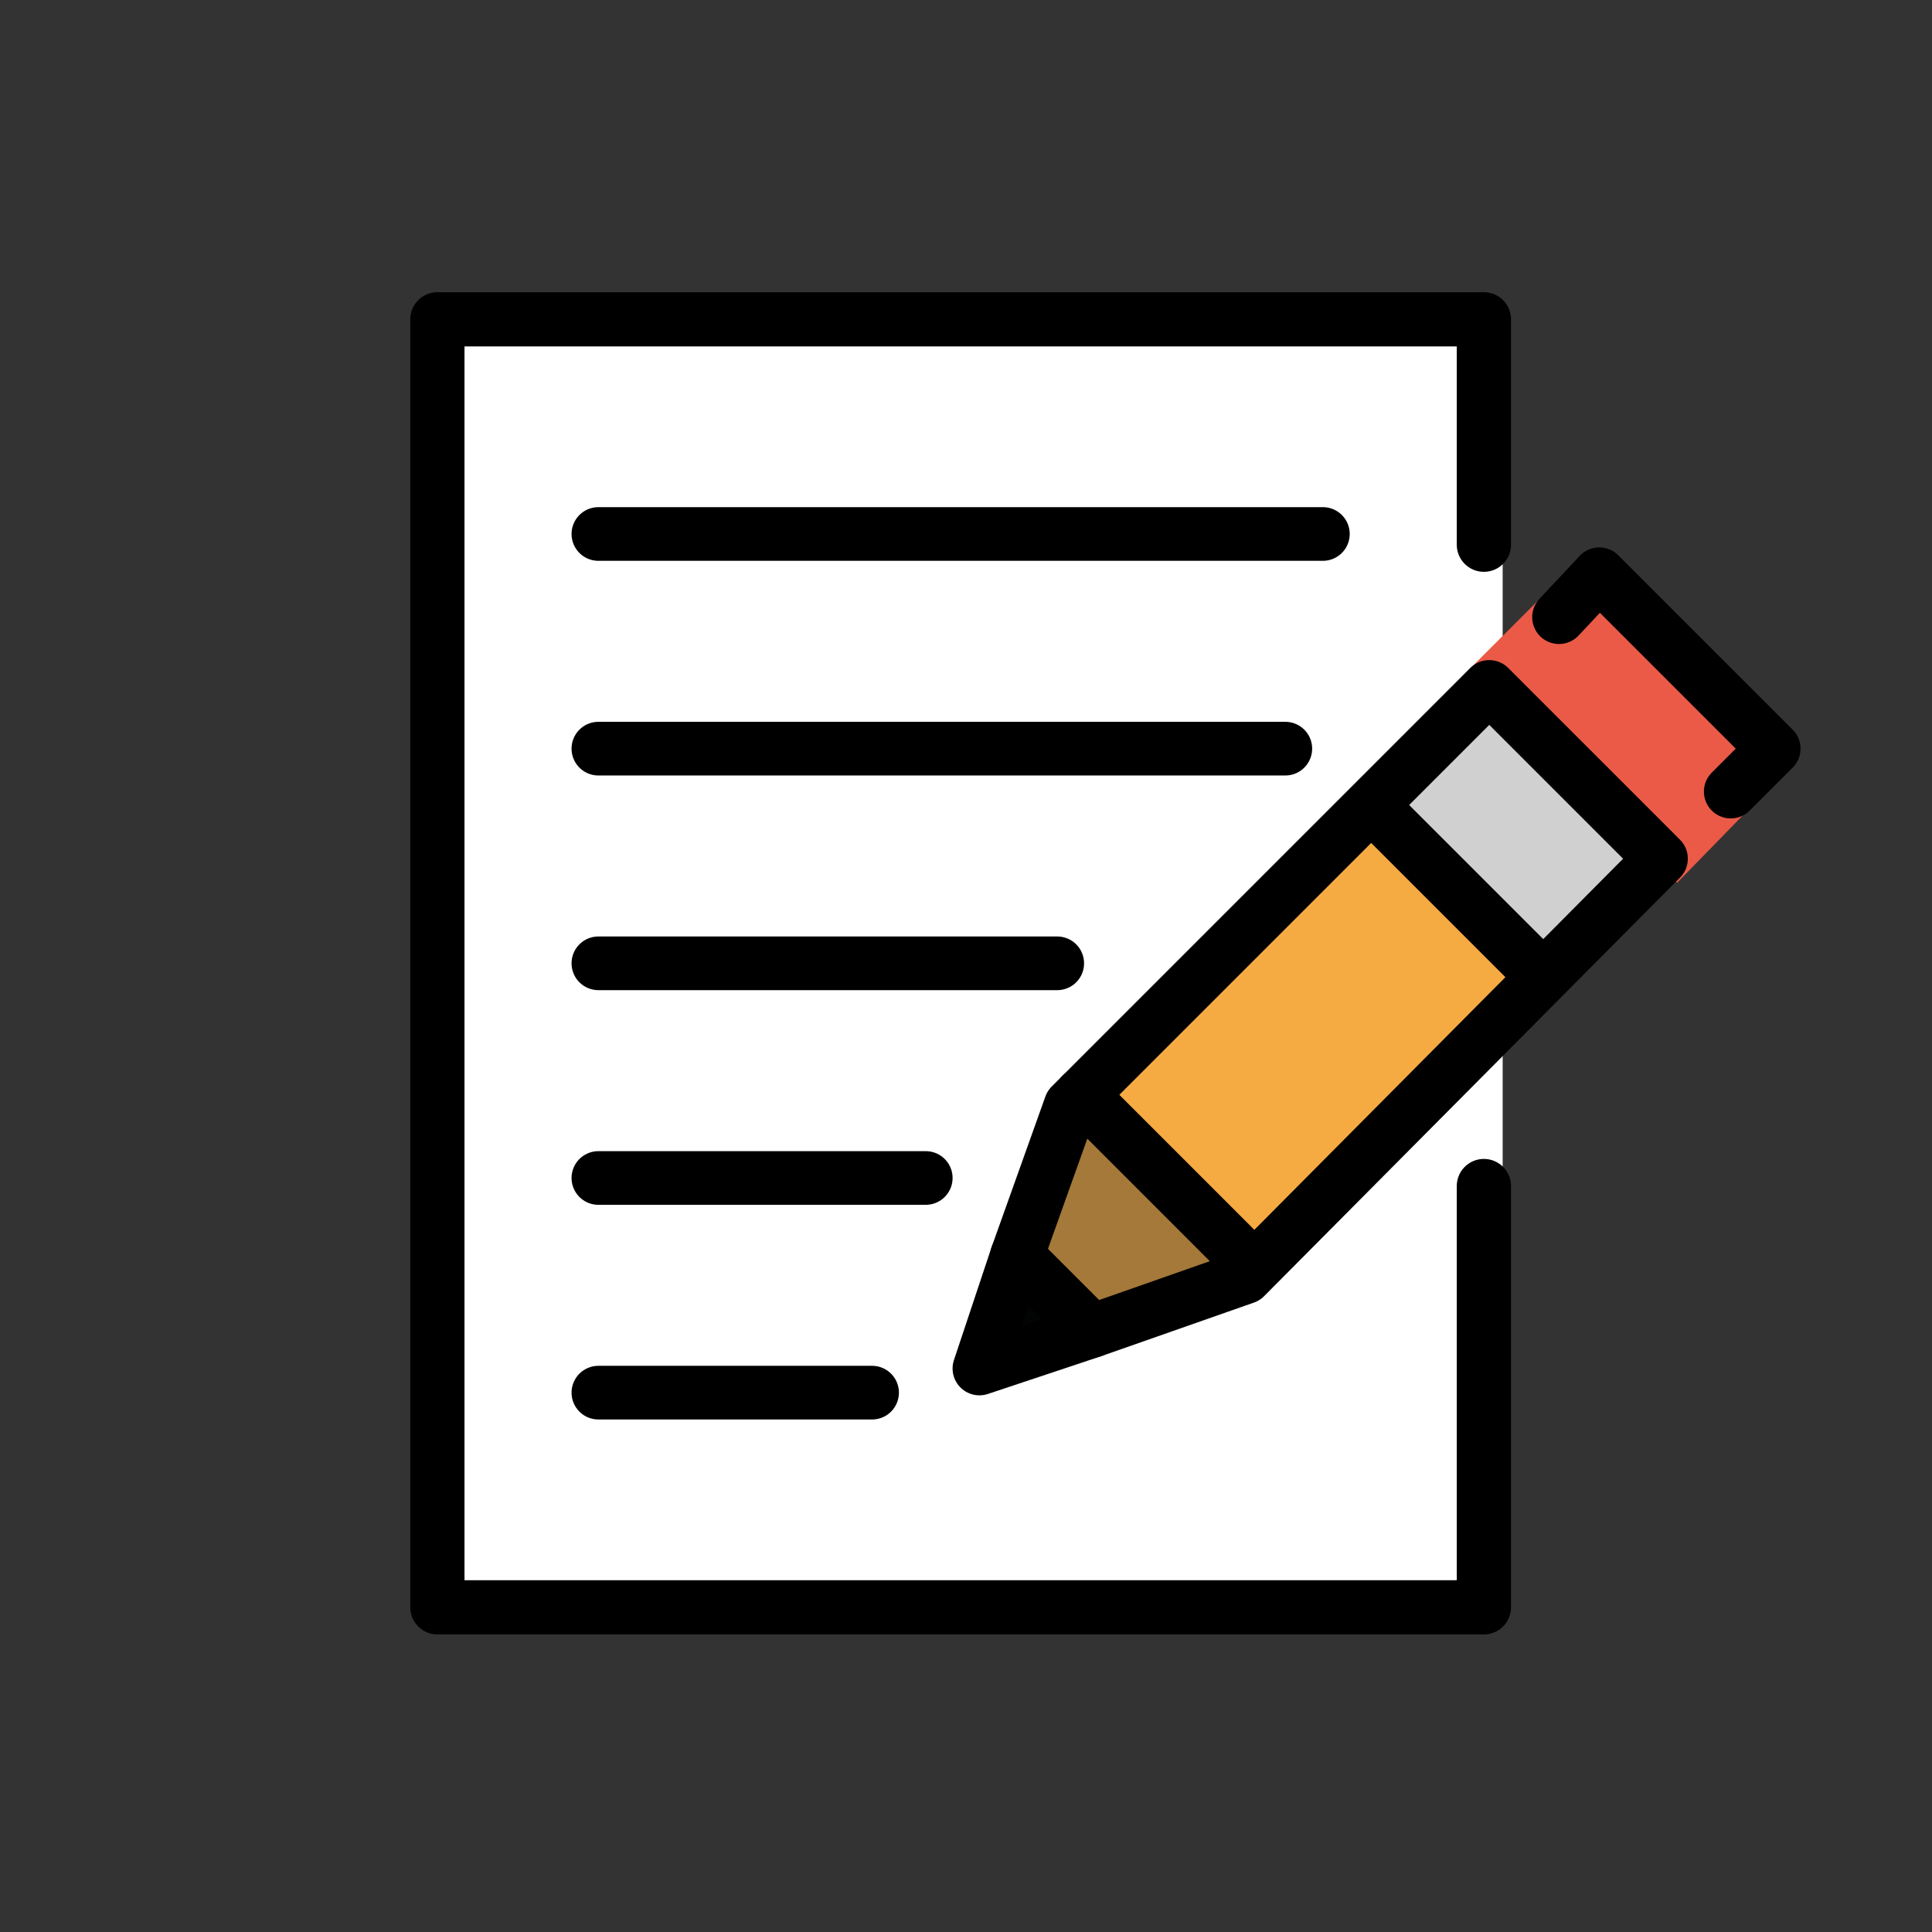 <?xml version="1.0" encoding="utf-8"?>
<!-- Generator: Adobe Illustrator 21.1.0, SVG Export Plug-In . SVG Version: 6.00 Build 0)  -->
<svg version="1.1" id="emoji" xmlns="http://www.w3.org/2000/svg" xmlns:xlink="http://www.w3.org/1999/xlink" x="0px" y="0px"
	 viewBox="0 0 72 72" enable-background="new 0 0 72 72" xml:space="preserve">
<rect x="0" y="0" width="72" height="72" fill="#333333" stroke="none"/>
<g id="_xD83D__xDCDD__2_">
	<rect x="16.4" y="11.4" fill="#FFFFFF" width="39.6" height="49.1"/>
	<g id="_xD83D__xDCDD_">
		<polygon fill="#020303" points="38.1,47.2 40.5,49.6 37,50.9 		"/>
		<polyline fill="#F5AB42" points="39.9,40.2 51.2,28.9 58.6,36.3 47.4,47.5 		"/>
		<polyline fill="#A47939" points="37.9,46.8 39.9,41.2 46.4,47.6 40.7,49.6 		"/>
		<polyline fill="#EA5A47" points="54.6,25.1 58.6,21.1 66.4,28.9 62.5,32.9 		"/>
		<polyline fill="#D0D0D0" points="50.5,29.7 55.1,25.1 62.5,32.4 57.9,37 		"/>
		
			<line fill="none" stroke="#000000" stroke-width="2" stroke-linecap="round" stroke-linejoin="round" stroke-miterlimit="10" x1="22.3" y1="19.9" x2="49.3" y2="19.9"/>
		
			<line fill="none" stroke="#000000" stroke-width="2" stroke-linecap="round" stroke-linejoin="round" stroke-miterlimit="10" x1="22.3" y1="27.9" x2="47.9" y2="27.9"/>
		
			<line fill="none" stroke="#000000" stroke-width="2" stroke-linecap="round" stroke-linejoin="round" stroke-miterlimit="10" x1="22.3" y1="35.9" x2="39.4" y2="35.9"/>
		
			<line fill="none" stroke="#000000" stroke-width="2" stroke-linecap="round" stroke-linejoin="round" stroke-miterlimit="10" x1="22.3" y1="43.9" x2="34.5" y2="43.9"/>
		
			<line fill="none" stroke="#000000" stroke-width="2" stroke-linecap="round" stroke-linejoin="round" stroke-miterlimit="10" x1="22.3" y1="51.9" x2="32.5" y2="51.9"/>
		<polygon fill="#020303" points="38.1,47.2 40.5,49.6 37,50.9 		"/>
		
			<polygon fill="none" stroke="#000000" stroke-width="2" stroke-linecap="round" stroke-linejoin="round" stroke-miterlimit="10" points="
			40.7,49.6 46.4,47.6 61.9,32 55.5,25.6 39.9,41.2 37.9,46.8 		"/>
		
			<polyline fill="none" stroke="#000000" stroke-width="2" stroke-linecap="round" stroke-linejoin="round" stroke-miterlimit="10" points="
			58.1,23 59.6,21.4 66.1,27.9 64.5,29.5 		"/>
		
			<line fill="none" stroke="#000000" stroke-width="2" stroke-linecap="round" stroke-linejoin="round" stroke-miterlimit="10" x1="40.3" y1="40.8" x2="46.7" y2="47.2"/>
		
			<polyline fill="none" stroke="#000000" stroke-width="2" stroke-linecap="round" stroke-linejoin="round" stroke-miterlimit="10" points="
			37.9,46.8 36.5,51 40.7,49.6 		"/>
		
			<line fill="none" stroke="#000000" stroke-width="2" stroke-linecap="round" stroke-linejoin="round" stroke-miterlimit="10" x1="51.3" y1="30.2" x2="57.5" y2="36.4"/>
		
			<polyline fill="none" stroke="#000000" stroke-width="2.021" stroke-linecap="round" stroke-linejoin="round" stroke-miterlimit="10" points="
			55.3,44.2 55.3,59.9 16.3,59.9 16.3,11.9 55.3,11.9 55.3,20.3 		"/>
	</g>
</g>
</svg>
